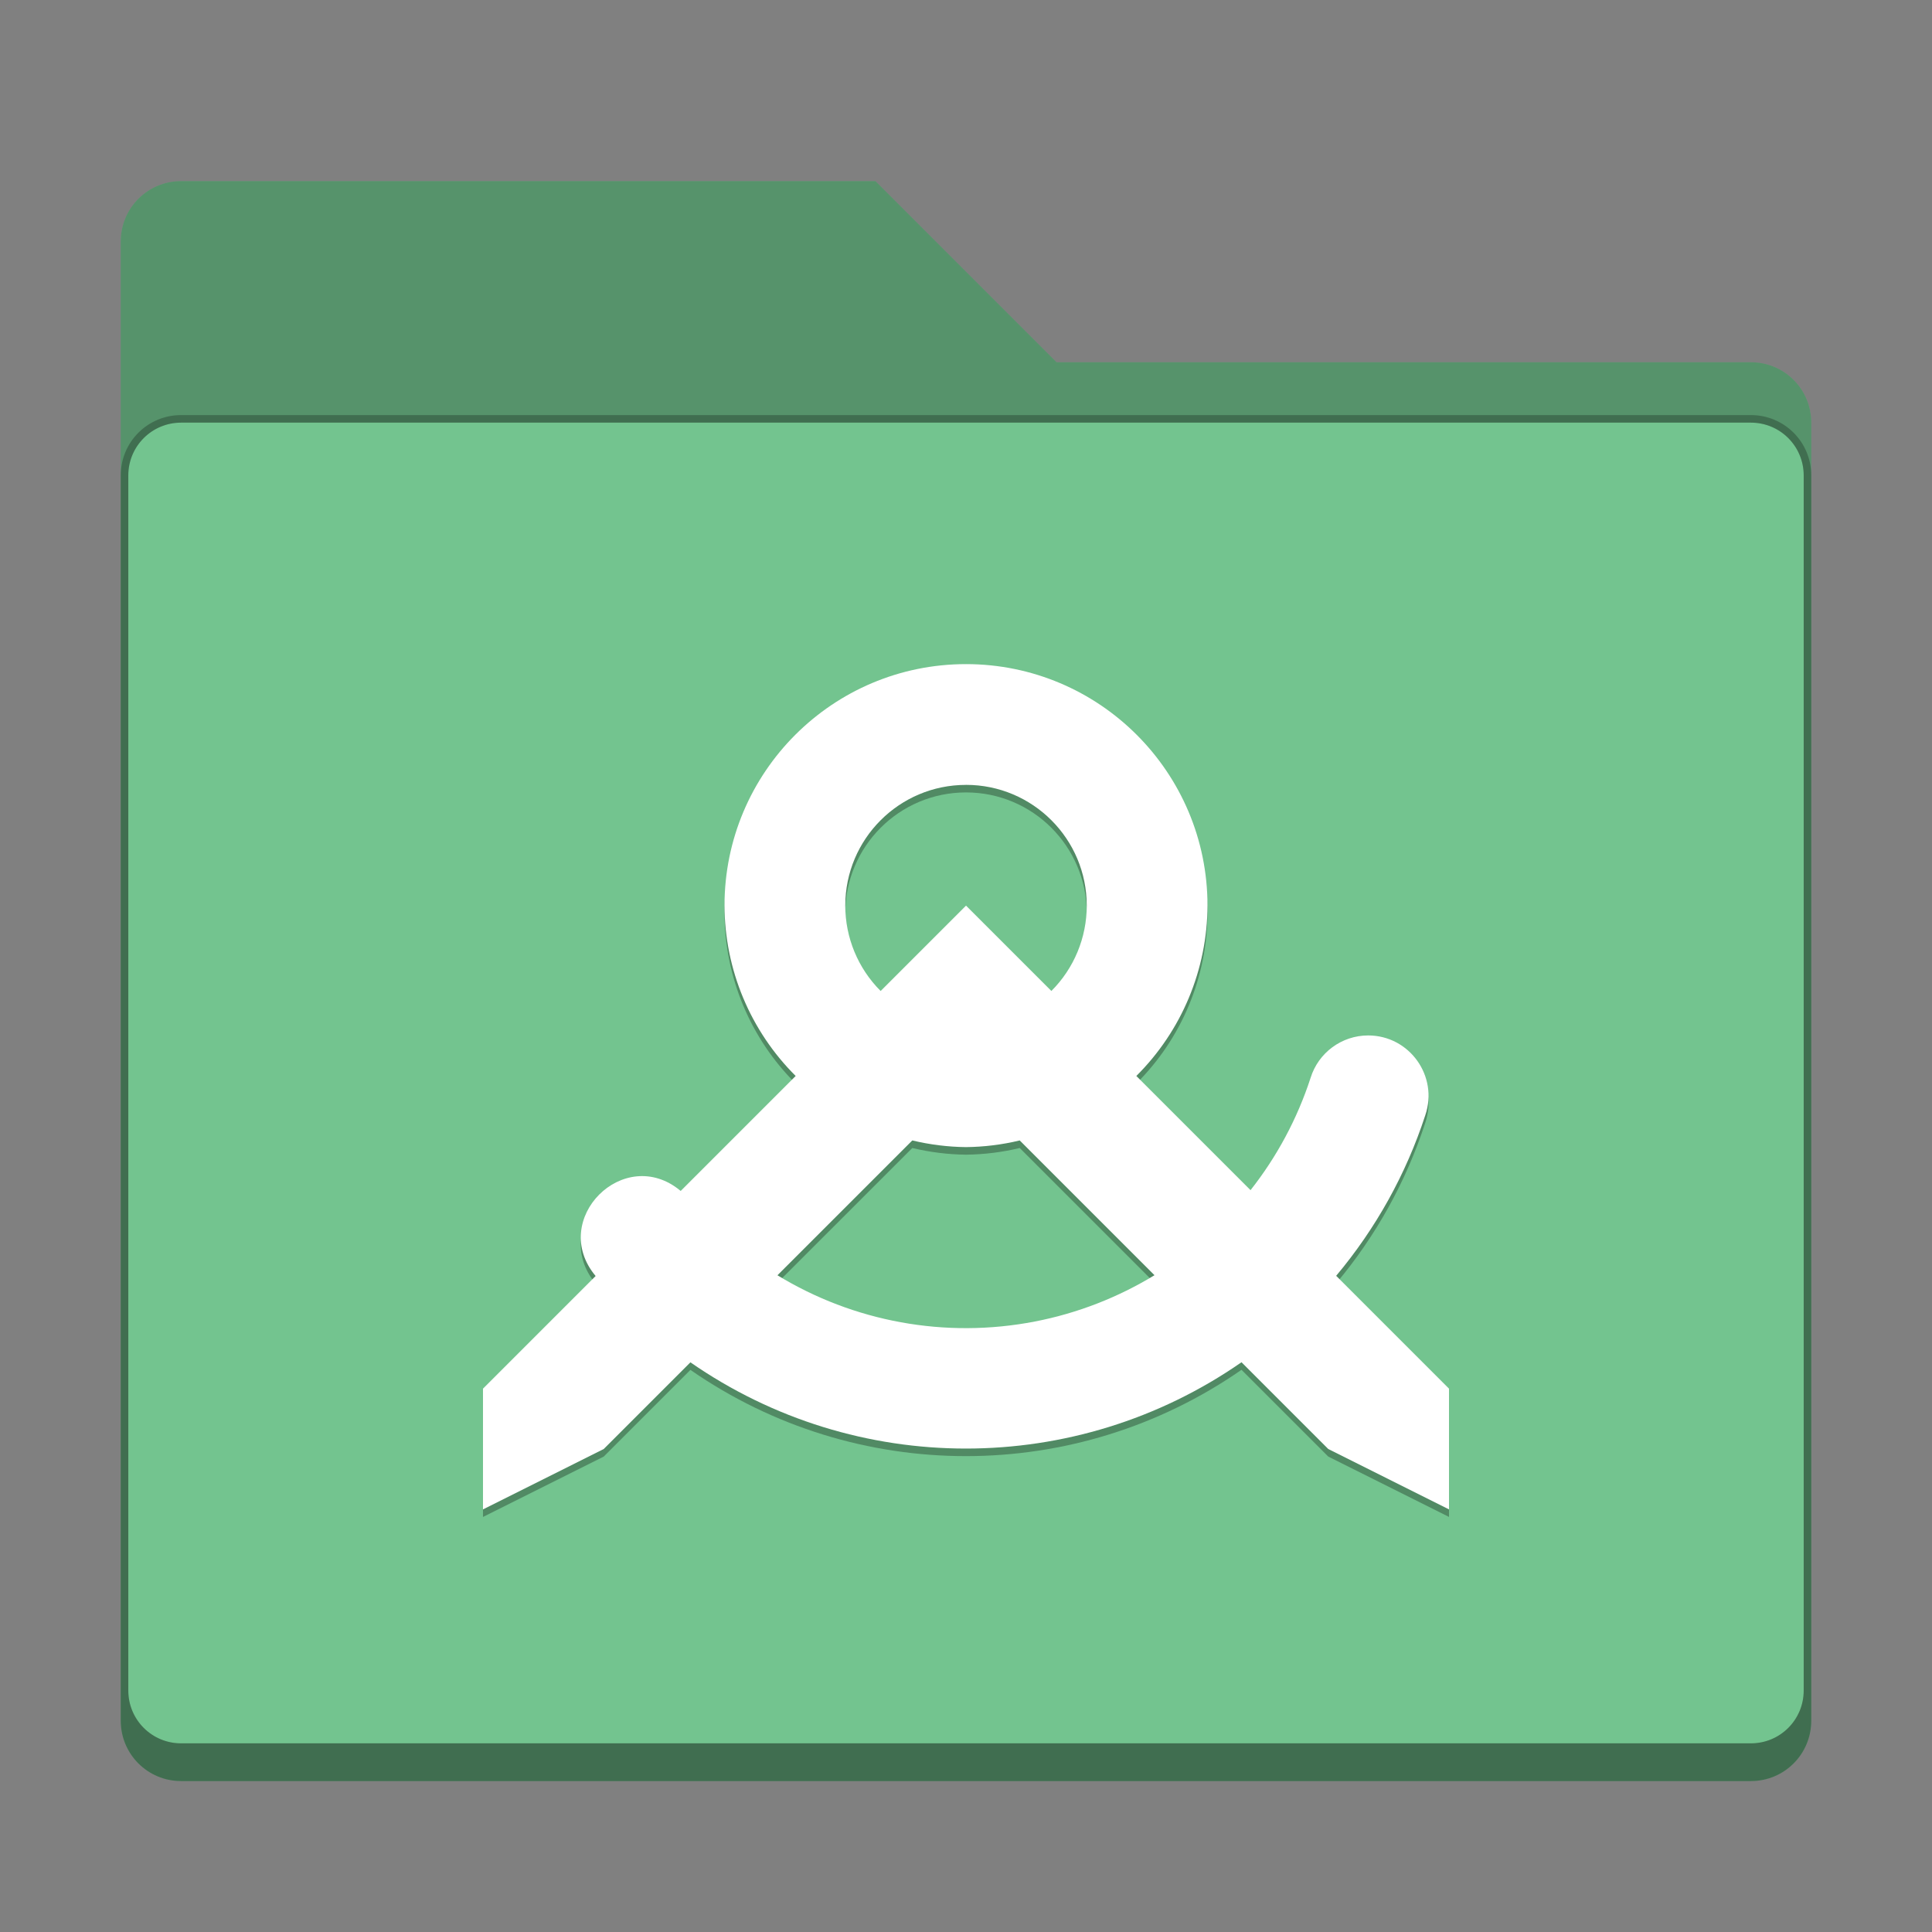 <?xml version="1.0" encoding="UTF-8" standalone="no"?>
<!-- Created with Inkscape (http://www.inkscape.org/) -->

<svg
   width="256"
   height="256"
   viewBox="0 0 67.733 67.733"
   version="1.1"
   id="svg1099"
   inkscape:version="1.2 (dc2aedaf03, 2022-05-15)"
   sodipodi:docname="folder-green-templates.svg"
   xmlns:inkscape="http://www.inkscape.org/namespaces/inkscape"
   xmlns:sodipodi="http://sodipodi.sourceforge.net/DTD/sodipodi-0.dtd"
   xmlns="http://www.w3.org/2000/svg"
   xmlns:svg="http://www.w3.org/2000/svg">
  <rect x="0" y="0" width="67.733" height="67.733" fill="#808080" stroke="none"/>
  <sodipodi:namedview
     id="namedview1101"
     pagecolor="#ffffff"
     bordercolor="#666666"
     borderopacity="1.0"
     inkscape:pageshadow="2"
     inkscape:pageopacity="0.0"
     inkscape:pagecheckerboard="0"
     inkscape:document-units="px"
     showgrid="false"
     units="px"
     inkscape:zoom="3.2421875"
     inkscape:cx="135.55663"
     inkscape:cy="179.97108"
     inkscape:window-width="1846"
     inkscape:window-height="1011"
     inkscape:window-x="0"
     inkscape:window-y="0"
     inkscape:window-maximized="1"
     inkscape:current-layer="svg1099"
     inkscape:showpageshadow="2"
     inkscape:deskcolor="#d1d1d1"
     showguides="false" />
  <defs
     id="defs1096" />
  <path
     d="m 6.35,6.35 c -1.173,0 -2.117,0.944 -2.117,2.117 V 60.325 c 0,1.173 0.944,2.117 2.117,2.117 H 61.383 c 1.173,0 2.117,-0.944 2.117,-2.117 V 14.817 C 63.5,13.644 62.556,12.7 61.383,12.7 H 37.042 L 30.692,6.35 Z"
     style="fill:#73c48f;stroke-width:0.265;fill-opacity:1"
     id="path300" />
  <path
     d="M 6.35,6.35 C 5.177,6.35 4.233,7.294 4.233,8.467 v 51.858 c 0,1.173 0.944,2.117 2.117,2.117 H 61.383 c 1.173,0 2.117,-0.944 2.117,-2.117 V 14.817 C 63.5,13.644 62.556,12.7 61.383,12.7 H 37.042 L 30.692,6.35 Z m 0,8.467 H 61.383 c 1.026,0 1.852,0.826 1.852,1.852 v 42.598 c 0,1.026 -0.826,1.852 -1.852,1.852 H 6.35 c -1.026,0 -1.852,-0.826 -1.852,-1.852 V 16.669 c 0,-1.026 0.826,-1.852 1.852,-1.852 z"
     style="fill-opacity:1;stroke-width:0.265;fill:#000000;opacity:0.25"
     id="path877" />
  <path
     d="m 6.35,14.552 c -1.173,0 -2.117,0.944 -2.117,2.117 v 43.656 c 0,1.173 0.944,2.117 2.117,2.117 H 61.383 c 1.173,0 2.117,-0.944 2.117,-2.117 V 16.669 c 0,-1.173 -0.944,-2.117 -2.117,-2.117 z m 0,0.265 H 61.383 c 1.026,0 1.852,0.826 1.852,1.852 v 42.598 c 0,1.026 -0.826,1.852 -1.852,1.852 H 6.35 c -1.026,0 -1.852,-0.826 -1.852,-1.852 V 16.669 c 0,-1.026 0.826,-1.852 1.852,-1.852 z"
     style="fill-opacity:1;stroke-width:0.265;fill:#000000;opacity:0.25"
     id="path2030" />
  <path
     d="m 33.867,23.548 c -4.676,0 -8.467,3.791 -8.467,8.467 0.008,2.242 0.905,4.39 2.495,5.972 l -4.031,4.031 c -1.981,-1.658 -4.64,1.001 -2.982,2.982 l -3.949,3.949 v 4.233 l 4.233,-2.117 3.039,-3.039 c 5.809,4.032 13.512,4.031 19.32,-0.003 L 46.567,51.065 50.8,53.181 v -4.233 l -3.956,-3.956 c 1.392,-1.659 2.452,-3.569 3.124,-5.628 0.467,-1.373 -0.553,-2.799 -2.004,-2.799 -0.926,0.002 -1.743,0.604 -2.017,1.488 -0.472,1.45 -1.191,2.776 -2.105,3.936 l -4.003,-4.003 c 1.59,-1.582 2.487,-3.729 2.495,-5.972 0,-4.676 -3.791,-8.467 -8.467,-8.467 z m 0,4.233 c 2.338,0 4.233,1.895 4.233,4.233 -1.7e-4,1.123 -0.446,2.199 -1.24,2.993 l -2.993,-2.993 -2.993,2.993 c -0.794,-0.794 -1.24,-1.87 -1.24,-2.993 0,-2.338 1.895,-4.233 4.233,-4.233 z m -1.883,12.466 c 0.617,0.148 1.249,0.227 1.883,0.234 0.634,-0.007 1.266,-0.085 1.883,-0.234 l 4.725,4.725 c -1.268,0.772 -2.681,1.329 -4.187,1.622 -3.159,0.613 -6.37,0.002 -9.032,-1.62 z"
     id="path697"
     style="opacity:0.3;fill:#000000;stroke-width:0.529"
     sodipodi:nodetypes="ccccccccccccccccccccccscccccsccccscc" />
  <path
     d="m 33.867,23.283 c -4.676,0 -8.467,3.791 -8.467,8.467 0.008,2.242 0.905,4.39 2.495,5.972 l -4.031,4.031 c -1.981,-1.658 -4.64,1.001 -2.982,2.982 l -3.949,3.949 v 4.233 l 4.233,-2.117 3.039,-3.039 c 5.809,4.032 13.512,4.031 19.32,-0.003 L 46.567,50.8 50.8,52.917 v -4.233 l -3.956,-3.956 c 1.392,-1.659 2.452,-3.569 3.124,-5.628 0.467,-1.373 -0.553,-2.799 -2.004,-2.799 -0.926,0.002 -1.743,0.604 -2.017,1.488 -0.472,1.45 -1.191,2.776 -2.105,3.936 L 39.838,37.722 c 1.59,-1.582 2.487,-3.729 2.495,-5.972 0,-4.676 -3.791,-8.467 -8.467,-8.467 z m 0,4.233 c 2.338,0 4.233,1.895 4.233,4.233 -1.7e-4,1.123 -0.446,2.199 -1.24,2.993 L 33.867,31.75 30.874,34.743 c -0.794,-0.794 -1.24,-1.87 -1.24,-2.993 0,-2.338 1.895,-4.233 4.233,-4.233 z m -1.883,12.466 c 0.617,0.148 1.249,0.227 1.883,0.234 0.634,-0.007 1.266,-0.085 1.883,-0.234 l 4.725,4.725 c -1.268,0.772 -2.681,1.329 -4.187,1.622 -3.159,0.613 -6.37,0.002 -9.032,-1.62 z"
     style="fill:#ffffff;stroke-width:0.529"
     id="path864" />
</svg>
